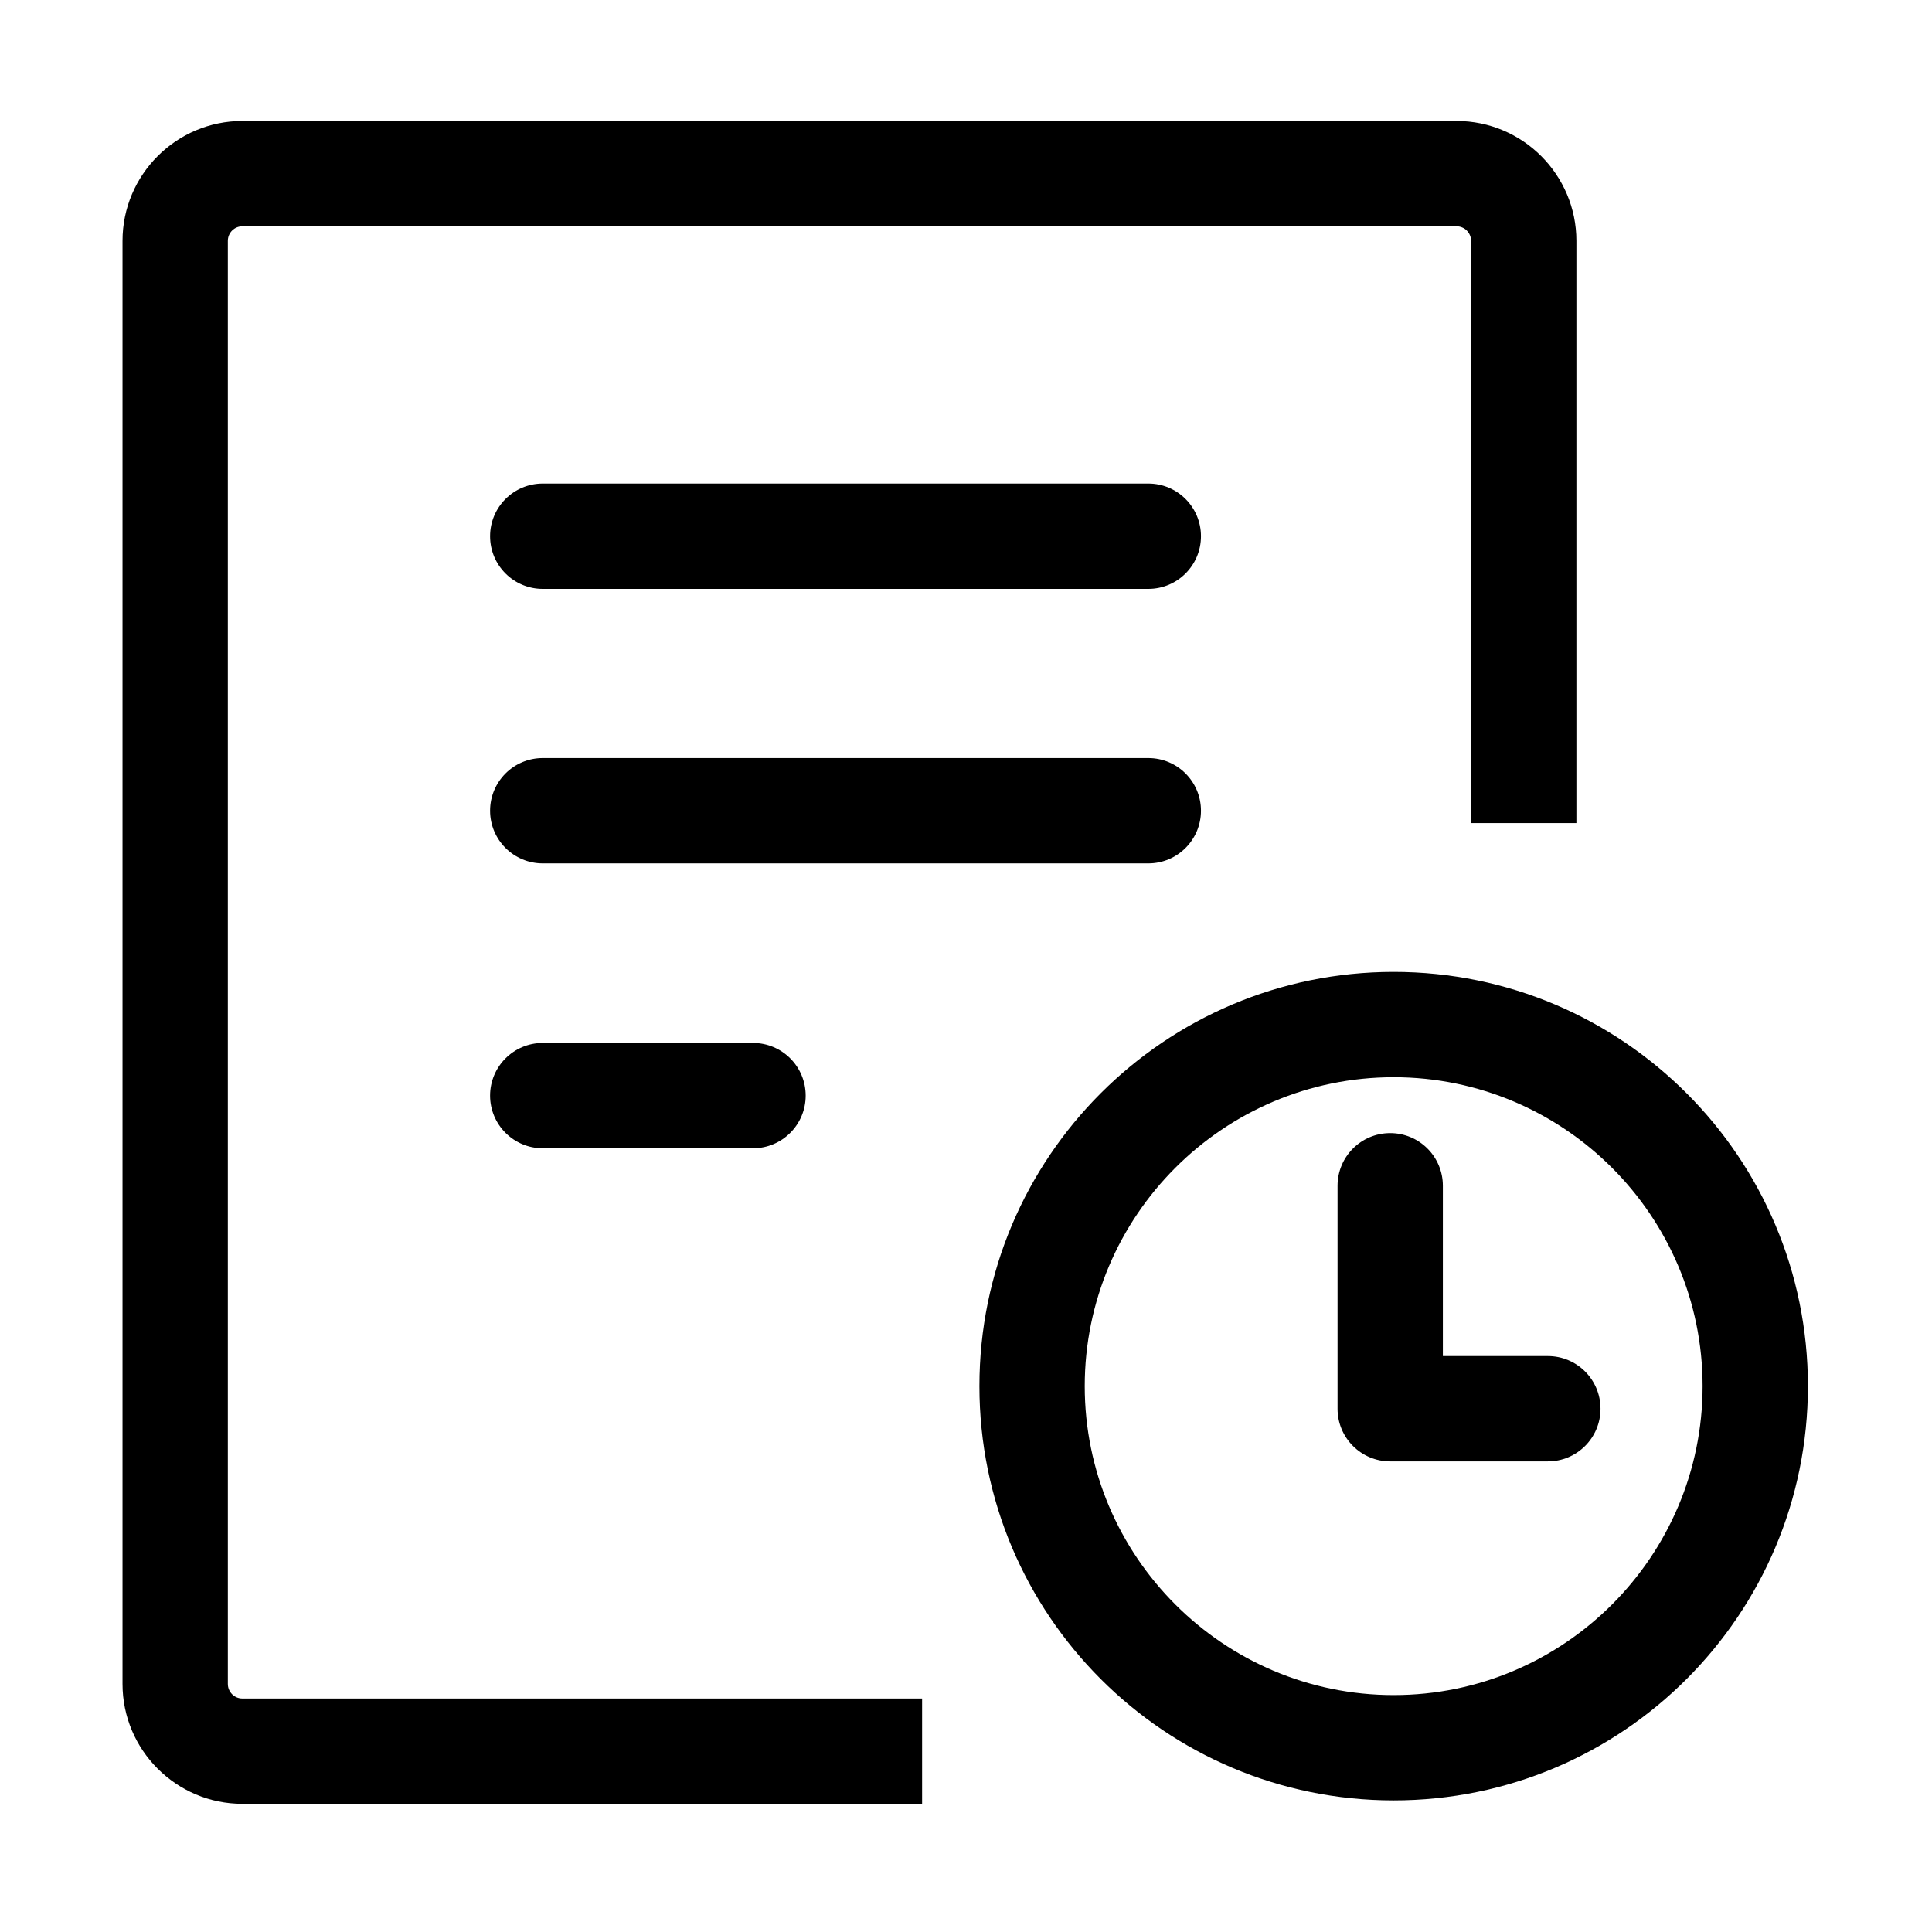 <?xml version="1.0" standalone="no"?><!DOCTYPE svg PUBLIC "-//W3C//DTD SVG 1.1//EN" "http://www.w3.org/Graphics/SVG/1.1/DTD/svg11.dtd"><svg class="icon" width="200px" height="200.00px" viewBox="0 0 1024 1024" version="1.1" xmlns="http://www.w3.org/2000/svg"><path   d="M120.759 892.532V127.648c0-4.252 3.447-7.714 7.7-7.714h643.527c4.252 0 7.714 3.462 7.714 7.714V436.24h55.82V127.648c0-35.024-28.496-63.534-63.534-63.534H128.459c-35.024 0-63.52 28.51-63.52 63.534v764.884c0 35.024 28.496 63.534 63.52 63.534h360.269v-55.82H128.459c-4.252 0-7.7-3.462-7.7-7.714z"  /><path   d="M287.661 552.786c-15.414 0-27.91 12.483-27.91 27.91s12.497 27.91 27.91 27.91h111.45c15.414 0 27.91-12.483 27.91-27.91s-12.497-27.91-27.91-27.91h-111.45zM636.537 429.699c0-15.427-12.497-27.91-27.91-27.91H287.661c-15.414 0-27.91 12.483-27.91 27.91s12.497 27.91 27.91 27.91h320.967c15.414 0 27.91-12.483 27.91-27.91zM608.627 256.296H287.661c-15.414 0-27.91 12.483-27.91 27.91s12.497 27.91 27.91 27.91h320.967c15.414 0 27.91-12.483 27.91-27.91s-12.497-27.91-27.91-27.91zM820.392 718.748h-55.643v-90.272c0-15.427-12.497-27.91-27.91-27.91s-27.91 12.483-27.91 27.91v118.182c0 15.427 12.497 27.91 27.91 27.91H820.393c15.414 0 27.91-12.483 27.91-27.91-0.001-15.427-12.498-27.91-27.911-27.91z"  /><path   d="M738.671 515.126c-121.259 0-219.56 98.3-219.56 219.56 0 121.26 98.3 219.561 219.56 219.561 121.26 0 219.561-98.3 219.561-219.561 0-121.26-98.301-219.56-219.561-219.56z m0 383.3c-90.286 0-163.74-73.454-163.74-163.741 0-90.286 73.454-163.74 163.74-163.74 90.286 0 163.74 73.454 163.74 163.74 0.001 90.287-73.453 163.741-163.74 163.741z"  /></svg>